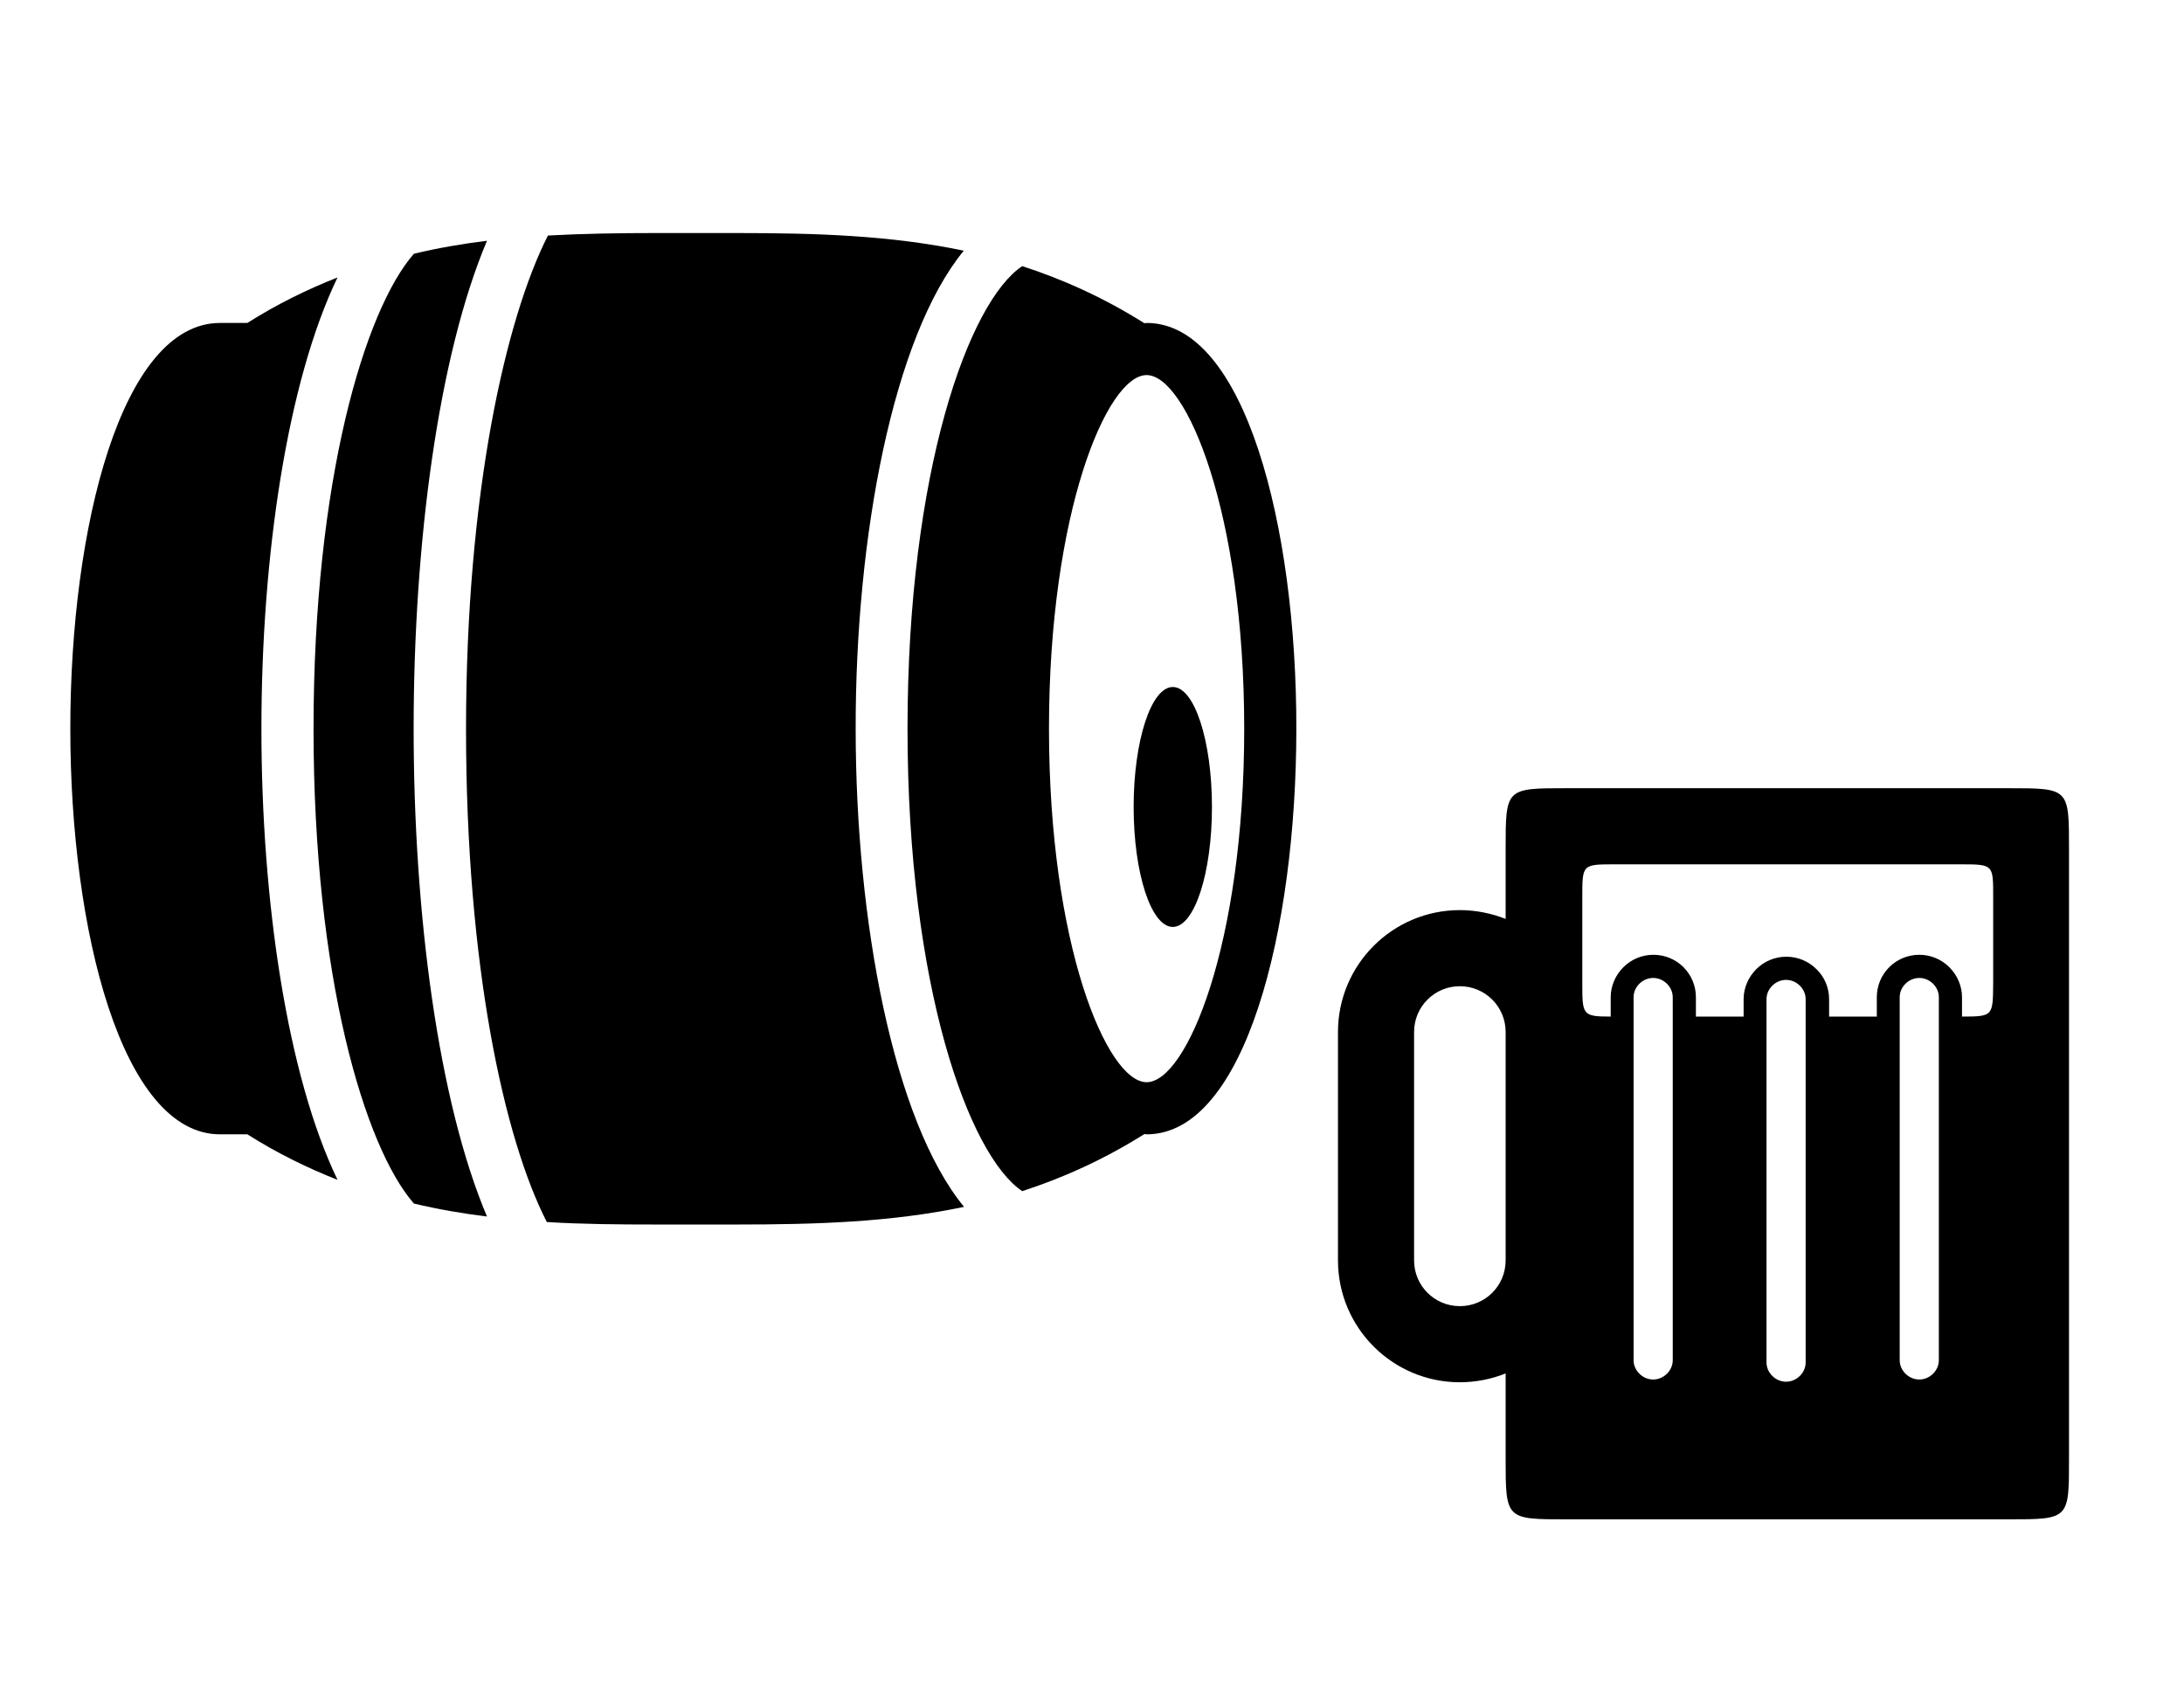 <?xml version="1.0" encoding="utf-8"?>
<!-- Generator: Adobe Illustrator 18.1.1, SVG Export Plug-In . SVG Version: 6.00 Build 0)  -->
<svg version="1.1" id="Capa_1" xmlns="http://www.w3.org/2000/svg" xmlns:xlink="http://www.w3.org/1999/xlink" x="0px" y="0px"
	 viewBox="0 0 792 612" enable-background="new 0 0 792 612" xml:space="preserve">
<g>
	<g id="Layer_1_93_">
		<g>
			<ellipse cx="425.3" cy="292.6" rx="14.2" ry="43.5"/>
			<path d="M122.4,100.6c-10.9,4.3-21.8,9.6-32.7,16.5h-9.9c-35.7,0-54.3,74-54.3,147.1s18.7,147.1,54.3,147.1h9.9
				c10.9,6.9,21.8,12.2,32.7,16.5C104.2,390,94.8,326.9,94.8,264.2S104.2,138.4,122.4,100.6z"/>
			<path d="M176.6,87.3c-8.9,1.1-17.7,2.6-26.5,4.7c-17.9,20.5-36.4,82.4-36.4,172.2s18.5,151.7,36.4,172.2
				c8.8,2.1,17.6,3.6,26.5,4.7C159,399.5,150,331.6,150,264.2C150,196.8,159,128.9,176.6,87.3z"/>
			<path d="M415.8,117.1c-0.3,0-0.6,0.1-0.8,0.1c-14.8-9.3-29.5-15.9-44.3-20.7c-19.3,12.8-41.6,74.2-41.6,167.7
				s22.3,154.8,41.6,167.7c14.8-4.8,29.5-11.4,44.3-20.7c0.3,0,0.6,0.1,0.8,0.1c35.7,0,54.3-74,54.3-147.1
				C470.2,191.1,451.5,117.1,415.8,117.1z M415.8,392.4c-14.4,0-35.4-49.9-35.4-128.2s21-128.2,35.4-128.2
				c14.4,0,35.4,49.9,35.4,128.2S430.3,392.4,415.8,392.4z"/>
			<path d="M349.5,90.9c-26.7-5.6-53.9-6.4-82.6-6.4h-29c-13.4,0-26.4,0.2-39.2,0.9c-15.4,30.3-29.7,93.7-29.7,178.9
				c0,86.1,13.9,148.8,29.3,178.8c13,0.8,26.1,0.9,39.7,0.9h29c0,0,0,0,0,0c28.7,0,55.9-0.8,82.6-6.4
				c-25.7-31.3-39.3-104-39.3-173.3C310.2,194.8,323.8,122.2,349.5,90.9z"/>
		</g>
	</g>
</g>
<g>
	<path d="M728.3,285.8H568.1c-22.1,0-22.1,0-22.1,22.1v25.3c-5-2-10.8-3.2-16.6-3.2c-24.4,0-44.2,19.8-44.2,44.2V457
		c0,24.4,19.8,44.2,44.2,44.2c5.9,0,11.6-1.2,16.6-3.2v30.8c0,22.1,0,22.1,22.1,22.1h160.2c22.1,0,22,0,22-22.1V307.9
		C750.3,285.8,750.4,285.8,728.3,285.8z M546,457c0,9.2-7.4,16.6-16.6,16.6c-9.2,0-16.6-7.4-16.6-16.6v-82.8
		c0-9.2,7.4-16.6,16.6-16.6c9.2,0,16.6,7.4,16.6,16.6V457z M606.6,368.6v124.6c0,3.8-3.3,7-7.1,7s-7.1-3.2-7.1-7V368.6v-7
		c0-3.8,3.3-7,7.1-7s7.1,3.2,7.1,7V368.6z M654.8,368.6V494c0,3.8-3.3,7-7.1,7c-3.8,0-7.1-3.2-7.1-7V368.6v-6.3c0-3.8,3.3-7,7.1-7
		c3.8,0,7.1,3.2,7.1,7V368.6z M703.1,368.6v124.6c0,3.8-3.3,7-7.1,7c-3.8,0-7.1-3.2-7.1-7V368.6v-7c0-3.8,3.3-7,7.1-7
		c3.8,0,7.1,3.2,7.1,7V368.6z M711.5,368.6v-7c0-4.1-1.7-8-4.6-10.9c-2.9-2.9-6.8-4.5-10.9-4.5c-4.1,0-8,1.6-10.9,4.5
		c-2.9,2.9-4.5,6.8-4.5,10.9v7h-17.3v-6.3c0-4.1-1.6-8-4.6-10.9c-2.9-2.9-6.8-4.5-10.9-4.5s-8,1.6-10.9,4.5
		c-2.9,2.9-4.6,6.8-4.6,10.9v6.3h-17.3v-7c0-4.1-1.6-8-4.5-10.9c-2.9-2.9-6.8-4.5-10.9-4.5c-4.1,0-8,1.6-10.9,4.5
		c-2.9,2.9-4.6,6.8-4.6,10.9v7c-10.3,0-10.3-0.6-10.3-12.2v-30.9c0-12.2-0.1-12.1,12.2-12.1h124.8c12.2,0,12,0,12,12.1v30.9
		C722.7,368.4,722.8,368.6,711.5,368.6z"/>
</g>
</svg>
